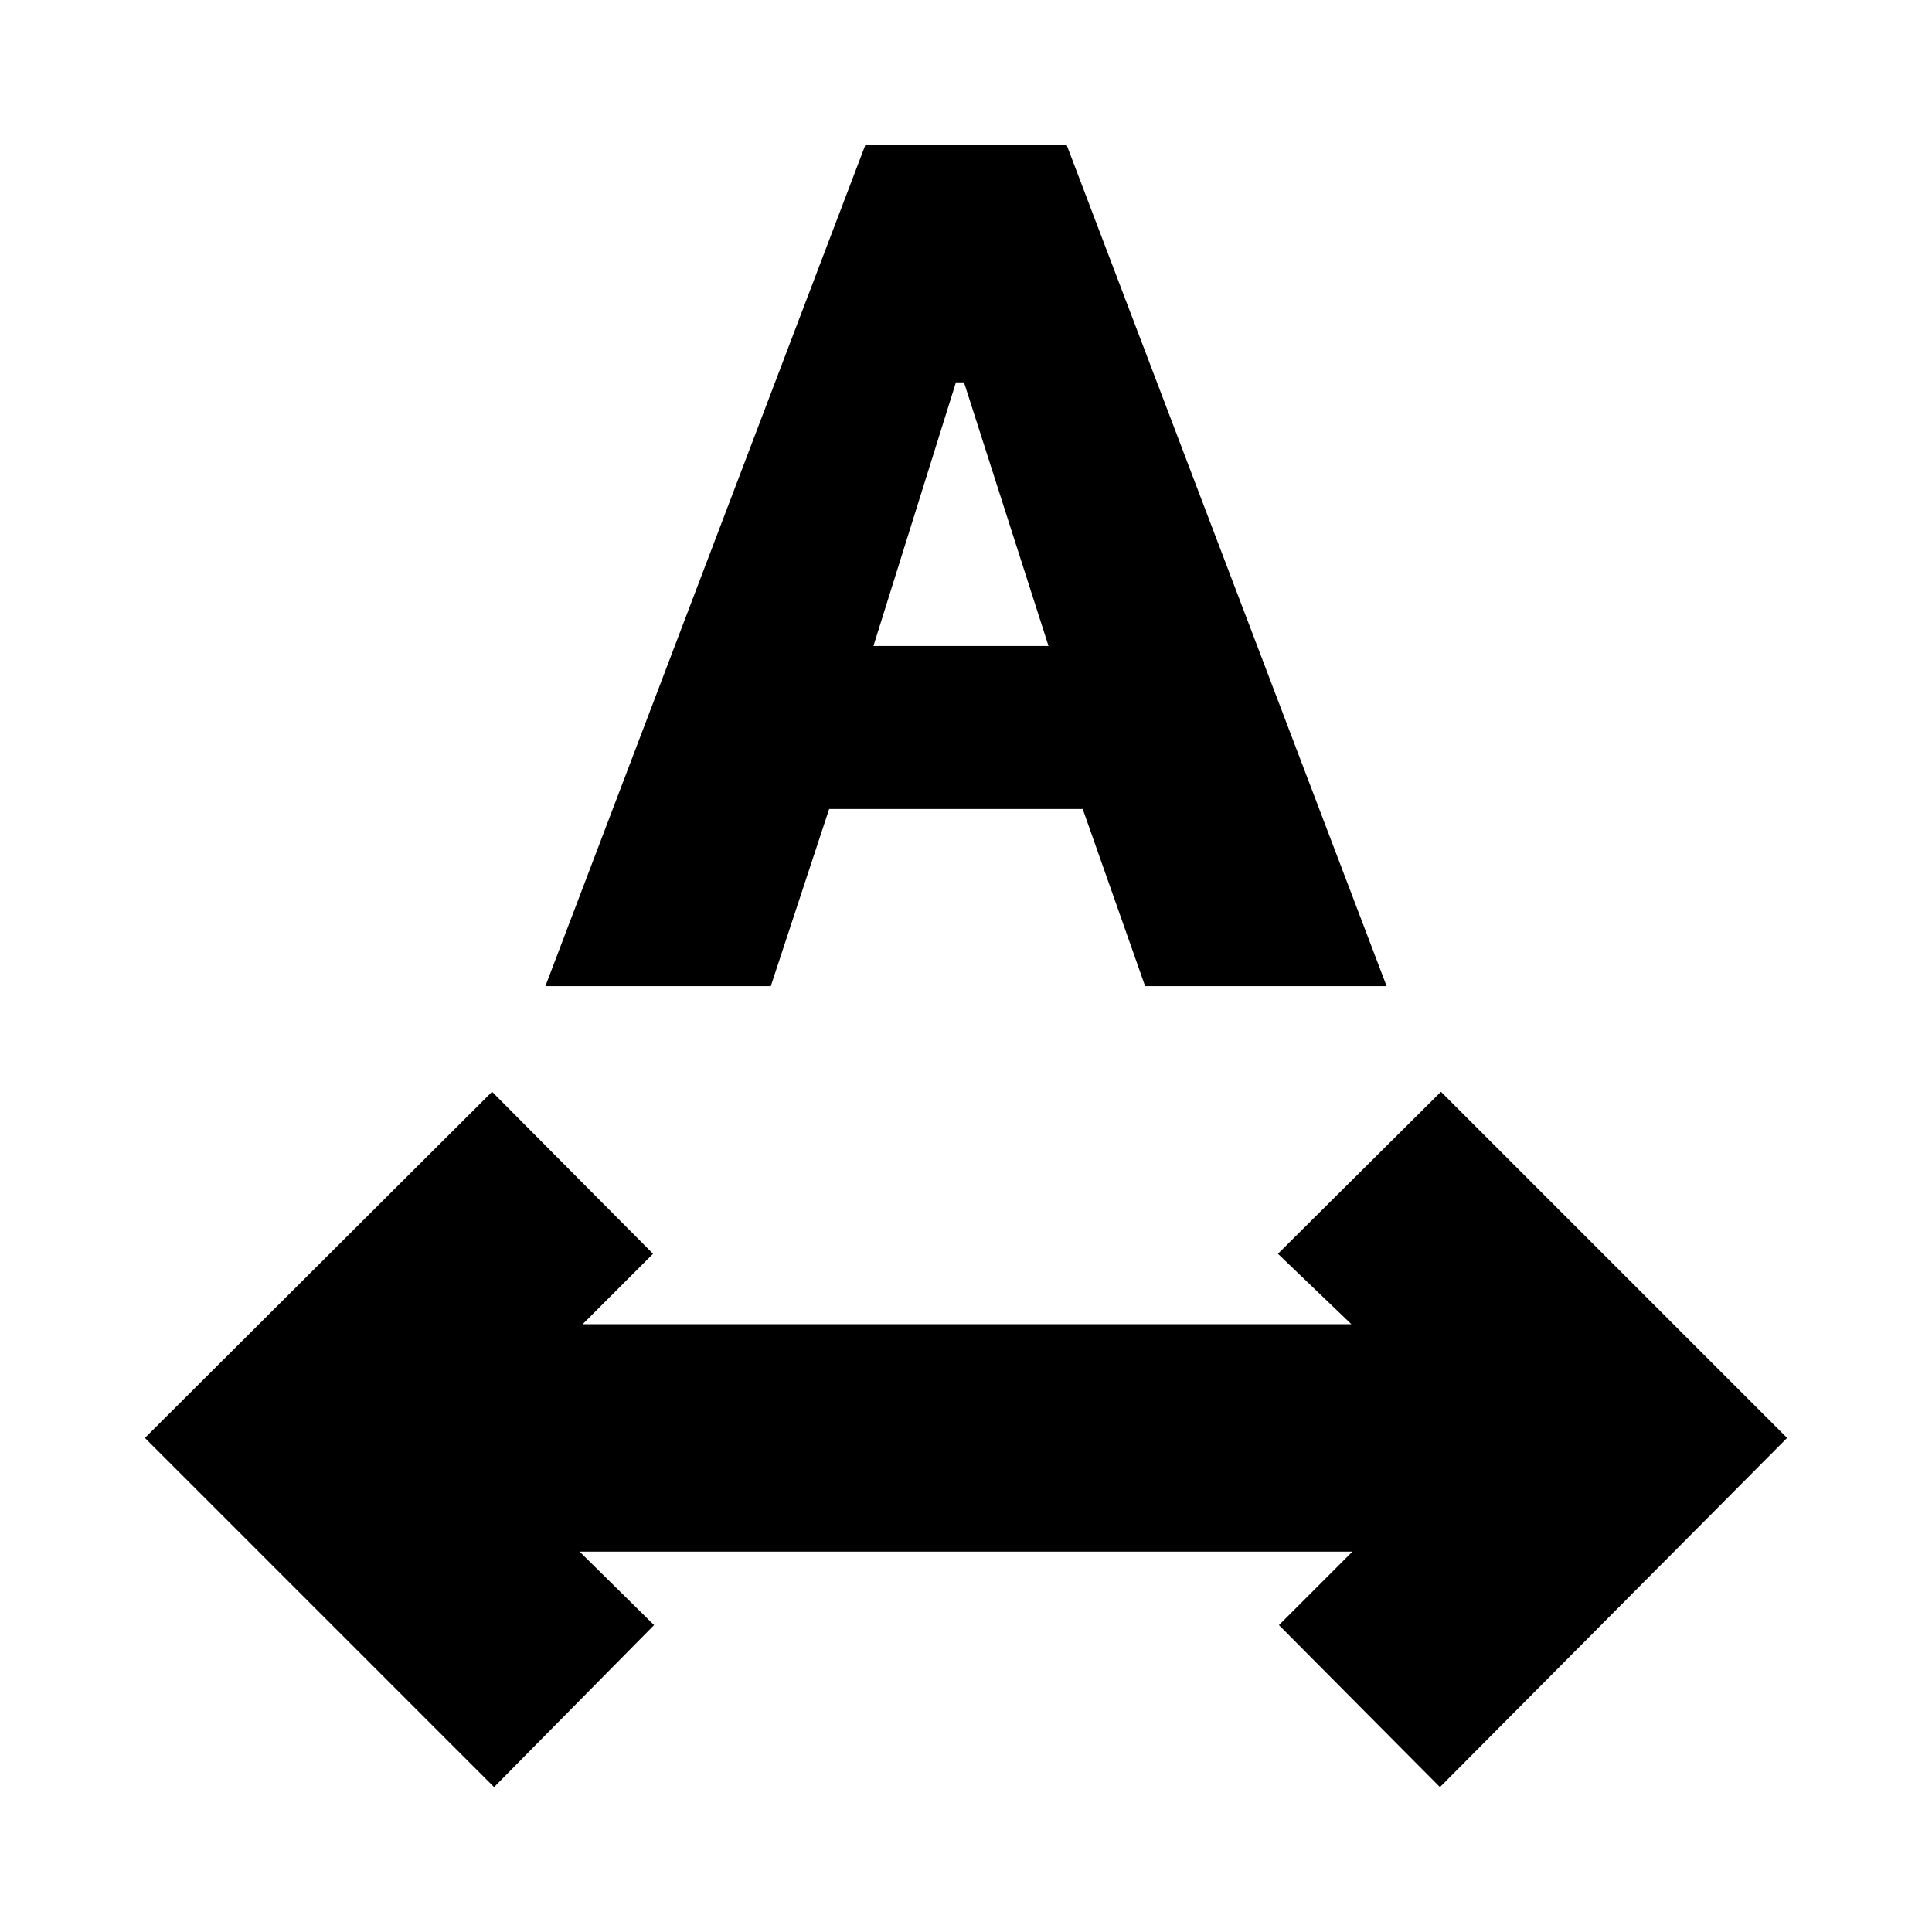 <svg xmlns="http://www.w3.org/2000/svg" height="20" viewBox="0 -960 960 960" width="20"><path d="M245.5-72 72-245.5l172.5-172 80 80.5-35 35h382L635-337l81-80.5 172 172L715.5-72l-80-80.5L672-189H288l37 36.5L245.5-72ZM271-470l159-418h100l159 418H569l-31-88H412l-29 88H271Zm163-169h87l-42-131h-4l-41 131Z"/></svg>